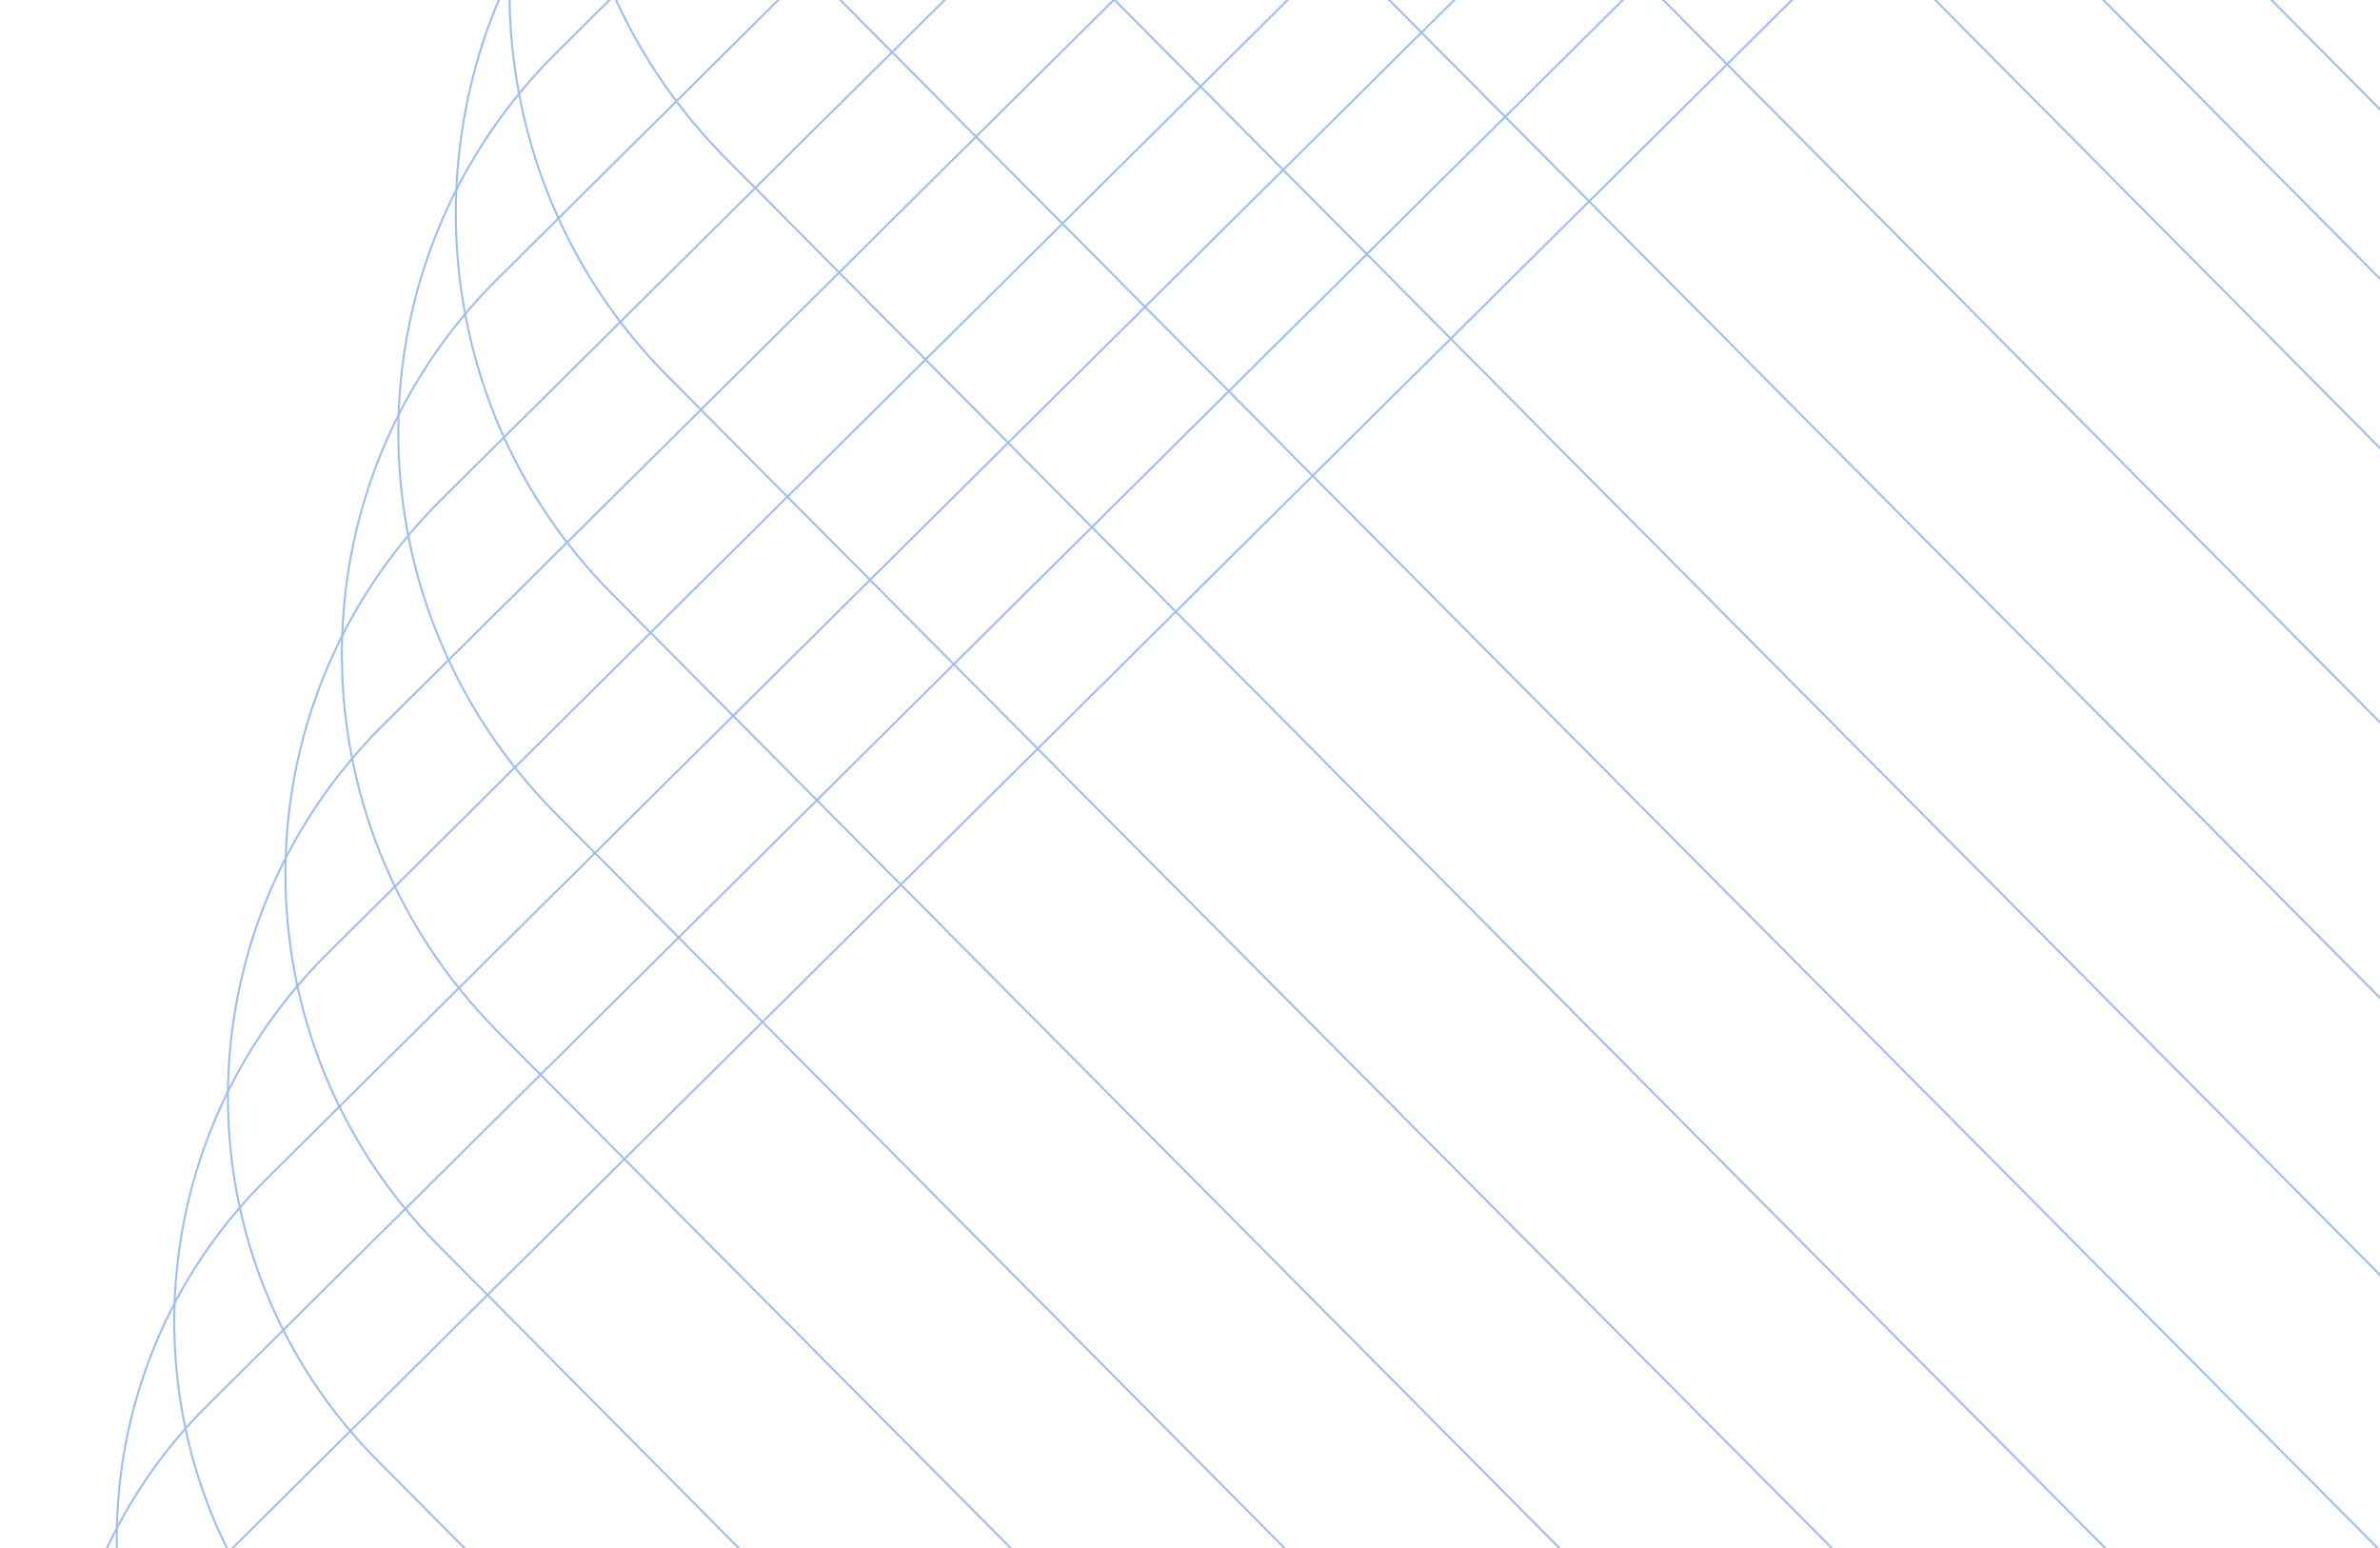 <svg width="412" height="268" viewBox="0 0 412 268" fill="none" xmlns="http://www.w3.org/2000/svg">
<g clip-path="url(#clip0_2096_12742)">
<path d="M30.405 -868.006L144.786 -981.421C178.569 -1014.72 233.105 -1014.72 266.406 -980.939L1525.08 287.385C1558.38 321.169 1558.38 375.705 1524.59 409.005L1410.21 522.421C1376.43 555.722 1321.89 555.722 1288.59 521.938L29.922 -746.386C-3.378 -780.169 -3.378 -834.222 30.405 -868.006Z" stroke="#9FBEED" stroke-width="0.353" stroke-miterlimit="10"/>
<path d="M40.058 -830.362L181.948 -971.287C216.214 -1005.07 271.232 -1005.07 305.016 -970.804L1515.43 248.292C1549.21 282.558 1549.21 337.577 1514.94 371.36L1373.05 512.285C1338.79 546.069 1283.77 546.069 1249.98 511.803L39.575 -707.294C5.792 -741.077 6.274 -796.579 40.058 -830.362Z" stroke="#9FBEED" stroke-width="0.353" stroke-miterlimit="10"/>
<path d="M49.709 -792.717L219.591 -961.152C253.857 -995.418 309.841 -995.418 344.107 -960.669L1505.77 209.201C1540.04 243.467 1540.04 299.45 1505.29 333.716L1335.41 502.151C1301.14 536.417 1245.16 536.417 1210.89 501.668L49.709 -668.202C15.443 -702.467 15.443 -758.451 49.709 -792.717Z" stroke="#9FBEED" stroke-width="0.353" stroke-miterlimit="10"/>
<path d="M59.844 -755.073L257.236 -951.016C291.984 -985.765 348.451 -985.282 383.199 -950.534L1496.12 170.109C1530.87 204.857 1530.39 261.324 1495.64 296.072L1298.25 492.016C1263.5 526.764 1207.03 526.282 1172.28 491.533L59.362 -629.109C24.613 -663.858 24.613 -720.324 59.844 -755.073Z" stroke="#9FBEED" stroke-width="0.353" stroke-miterlimit="10"/>
<path d="M69.497 -717.428L294.88 -941.364C330.111 -976.595 387.061 -976.112 422.292 -940.881L1486.47 131.017C1521.7 166.248 1521.22 223.197 1485.98 258.428L1260.6 482.364C1225.37 517.595 1168.42 517.112 1133.19 481.881L69.014 -590.017C33.783 -625.248 34.266 -682.197 69.497 -717.428Z" stroke="#9FBEED" stroke-width="0.353" stroke-miterlimit="10"/>
<path d="M79.15 -679.784L332.525 -931.228C368.239 -966.46 425.671 -966.46 461.384 -930.746L1476.33 91.925C1511.56 127.639 1511.56 185.071 1475.85 220.784L1222.48 472.229C1186.76 507.46 1129.33 507.46 1093.62 471.747L78.667 -550.924C43.436 -586.638 43.436 -644.07 79.15 -679.784Z" stroke="#9FBEED" stroke-width="0.353" stroke-miterlimit="10"/>
<path d="M88.801 -642.14L369.686 -921.094C405.882 -956.808 464.279 -956.808 499.993 -920.611L1466.2 52.832C1501.91 89.029 1501.91 147.426 1465.71 183.14L1184.83 462.093C1148.63 497.807 1090.24 497.807 1054.52 461.611L88.319 -511.833C52.605 -548.029 53.087 -605.943 88.801 -642.14Z" stroke="#9FBEED" stroke-width="0.353" stroke-miterlimit="10"/>
<path d="M98.937 -604.496L407.814 -910.96C444.493 -947.156 503.372 -947.156 539.569 -910.477L1457.03 13.739C1493.22 50.418 1493.22 109.298 1456.55 145.494L1147.67 451.958C1110.99 488.154 1052.11 488.154 1015.91 451.475L98.454 -472.741C62.258 -509.42 62.258 -568.3 98.937 -604.496Z" stroke="#9FBEED" stroke-width="0.353" stroke-miterlimit="10"/>
<path d="M108.589 -566.851L444.975 -900.824C481.654 -937.503 541.499 -937.02 578.178 -900.341L1446.89 -25.352C1483.57 11.327 1483.09 71.172 1446.41 107.851L1110.02 442.306C1073.35 478.985 1013.5 478.503 976.822 441.824L108.107 -433.165C71.427 -470.327 71.427 -530.172 108.589 -566.851Z" stroke="#9FBEED" stroke-width="0.353" stroke-miterlimit="10"/>
<path d="M118.242 -529.207L482.619 -891.172C519.781 -928.333 580.109 -927.851 617.27 -890.689L1437.24 -64.444C1474.4 -27.283 1473.92 33.045 1436.76 70.207L1072.38 432.171C1035.22 469.333 974.891 468.85 937.73 431.689L117.759 -394.556C80.597 -431.718 81.08 -492.045 118.242 -529.207Z" stroke="#9FBEED" stroke-width="0.353" stroke-miterlimit="10"/>
<path d="M127.894 -491.562L520.264 -881.036C557.908 -918.681 618.718 -918.198 656.363 -880.554L1427.59 -103.536C1465.23 -65.892 1464.75 -5.082 1427.11 32.562L1034.74 422.036C997.092 459.681 936.282 459.198 898.638 421.554L127.412 -355.464C90.25 -393.108 90.25 -453.918 127.894 -491.562Z" stroke="#9FBEED" stroke-width="0.353" stroke-miterlimit="10"/>
<path d="M137.546 -453.918L557.425 -870.901C595.552 -908.545 656.845 -908.545 694.972 -870.418L1417.45 -142.628C1455.1 -104.501 1455.1 -43.209 1416.97 -5.082L997.091 411.902C958.964 449.546 897.672 449.546 859.545 411.419L137.063 -316.371C99.419 -354.498 99.902 -415.791 137.546 -453.918Z" stroke="#9FBEED" stroke-width="0.353" stroke-miterlimit="10"/>
<path d="M147.682 -416.274L595.553 -860.767C634.162 -898.894 696.42 -898.894 734.547 -860.284L1408.28 -181.721C1446.41 -143.111 1446.41 -80.853 1407.8 -42.727L959.93 401.766C921.321 439.893 859.063 439.893 820.936 401.283L147.199 -277.28C109.072 -315.889 109.072 -378.147 147.682 -416.274Z" stroke="#9FBEED" stroke-width="0.353" stroke-miterlimit="10"/>
<path d="M157.334 -378.629L633.197 -851.114C672.289 -889.723 735.029 -889.723 773.639 -850.631L1398.63 -220.813C1437.24 -181.72 1437.24 -118.98 1398.15 -80.37L922.286 392.114C883.194 430.724 820.453 430.724 781.843 391.631L156.851 -238.187C118.242 -277.279 118.242 -340.02 157.334 -378.629Z" stroke="#9FBEED" stroke-width="0.353" stroke-miterlimit="10"/>
<path d="M166.986 -340.985L670.358 -840.496C709.451 -879.588 773.156 -879.106 812.249 -840.014L1388.5 -259.423C1427.59 -220.33 1427.11 -156.625 1388.01 -117.532L884.641 381.979C845.549 421.071 781.843 420.588 742.751 381.496L166.504 -199.095C127.412 -238.187 127.894 -301.893 166.986 -340.985Z" stroke="#9FBEED" stroke-width="0.353" stroke-miterlimit="10"/>
<path d="M703.659 371.361L176.156 -160.003C136.581 -199.578 137.064 -263.766 176.638 -303.341L708.002 -830.844C747.577 -870.419 811.766 -869.936 851.34 -830.362L1378.84 -298.998C1418.42 -259.423 1417.94 -195.234 1378.36 -155.66L846.997 371.844C807.422 411.418 743.234 410.936 703.659 371.361Z" stroke="#9FBEED" stroke-width="0.353" stroke-miterlimit="10"/>
<path d="M666.015 381.014L166.504 -122.359C127.412 -161.451 127.894 -225.157 166.986 -264.249L747.095 -840.496C786.187 -879.588 849.893 -879.106 888.985 -840.014L1388.98 -336.642C1428.07 -297.549 1427.59 -233.844 1388.5 -194.751L807.905 381.496C768.813 420.588 705.107 420.588 666.015 381.014Z" stroke="#9FBEED" stroke-width="0.353" stroke-miterlimit="10"/>
<path d="M628.371 390.666L155.886 -85.197C117.277 -124.289 117.277 -187.03 156.369 -225.639L786.187 -850.149C825.28 -888.758 888.02 -888.758 926.63 -849.666L1399.11 -373.803C1437.72 -334.711 1437.72 -271.971 1398.63 -233.361L768.813 391.148C729.721 429.758 666.98 429.758 628.371 390.666Z" stroke="#9FBEED" stroke-width="0.353" stroke-miterlimit="10"/>
<path d="M590.726 400.801L146.233 -47.07C108.106 -85.679 108.106 -147.937 146.716 -186.064L825.279 -859.801C863.889 -897.928 926.147 -897.928 964.273 -859.318L1408.77 -411.447C1446.89 -372.838 1446.89 -310.58 1408.28 -272.453L729.72 401.284C691.111 439.411 628.853 438.928 590.726 400.801Z" stroke="#9FBEED" stroke-width="0.353" stroke-miterlimit="10"/>
<path d="M553.082 410.453L136.099 -9.426C98.455 -47.553 98.455 -108.845 136.582 -146.972L864.372 -869.936C902.499 -907.58 963.791 -907.58 1001.92 -869.454L1418.9 -449.575C1456.55 -411.448 1456.55 -350.155 1418.42 -312.028L690.629 410.936C652.502 448.58 591.209 448.58 553.082 410.453Z" stroke="#9FBEED" stroke-width="0.353" stroke-miterlimit="10"/>
<path d="M515.438 420.105L125.964 27.736C88.32 -9.909 88.802 -70.719 126.446 -108.363L903.464 -879.589C941.108 -917.233 1001.92 -916.751 1039.56 -879.106L1429.04 -486.737C1466.68 -449.092 1466.2 -388.282 1428.55 -350.638L651.536 420.588C613.892 458.232 553.082 457.75 515.438 420.105Z" stroke="#9FBEED" stroke-width="0.353" stroke-miterlimit="10"/>
<path d="M477.793 429.758L115.828 65.38C78.667 28.219 79.149 -32.109 116.311 -69.27L942.556 -889.241C979.717 -926.403 1040.04 -925.92 1077.21 -888.758L1439.17 -524.381C1476.33 -487.219 1475.85 -426.891 1438.69 -389.73L612.444 430.241C575.282 467.402 514.955 466.92 477.793 429.758Z" stroke="#9FBEED" stroke-width="0.353" stroke-miterlimit="10"/>
<path d="M440.149 439.411L106.176 103.025C69.497 66.346 69.98 6.501 106.659 -30.178L981.648 -898.893C1018.33 -935.572 1078.17 -935.089 1114.85 -898.41L1449.31 -561.542C1485.99 -524.863 1485.5 -465.018 1448.82 -428.339L573.835 440.376C536.673 476.572 476.828 476.572 440.149 439.411Z" stroke="#9FBEED" stroke-width="0.353" stroke-miterlimit="10"/>
<path d="M402.505 449.545L96.041 140.669C59.845 103.99 59.845 45.11 96.524 8.914L1020.74 -908.546C1057.42 -944.742 1116.3 -944.742 1152.5 -908.063L1458.96 -599.186C1495.16 -562.507 1495.16 -503.628 1458.48 -467.431L534.26 450.028C497.581 486.224 438.701 485.742 402.505 449.545Z" stroke="#9FBEED" stroke-width="0.353" stroke-miterlimit="10"/>
<path d="M364.86 459.198L85.906 178.313C50.192 142.117 50.192 83.72 86.389 48.006L1059.83 -918.681C1096.03 -954.395 1154.43 -954.395 1190.14 -918.198L1469.09 -637.314C1504.81 -601.117 1504.81 -542.72 1468.61 -507.006L495.167 459.68C458.971 495.394 401.057 495.394 364.86 459.198Z" stroke="#9FBEED" stroke-width="0.353" stroke-miterlimit="10"/>
<path d="M327.215 468.849L75.771 215.474C40.539 179.76 40.539 122.329 76.253 86.615L1098.92 -928.334C1134.64 -963.565 1192.07 -963.565 1227.78 -927.851L1479.23 -674.476C1514.46 -638.762 1514.46 -581.33 1478.75 -545.617L456.075 469.332C420.361 505.046 362.929 504.563 327.215 468.849Z" stroke="#9FBEED" stroke-width="0.353" stroke-miterlimit="10"/>
<path d="M289.572 478.502L65.636 253.119C30.405 217.888 30.888 160.939 66.119 125.708L1138.02 -937.986C1173.25 -973.217 1230.2 -972.734 1265.43 -937.503L1489.36 -712.12C1524.6 -676.889 1524.11 -619.939 1488.88 -584.708L416.983 478.985C381.752 514.216 324.803 513.734 289.572 478.502Z" stroke="#9FBEED" stroke-width="0.353" stroke-miterlimit="10"/>
<path d="M251.927 488.638L55.983 291.247C21.235 256.498 21.718 200.032 56.466 165.283L1177.11 -947.638C1211.86 -982.386 1268.32 -981.904 1303.07 -947.155L1499.02 -749.764C1533.76 -715.015 1533.28 -658.549 1498.53 -623.8L377.891 489.121C343.142 523.387 286.676 523.387 251.927 488.638Z" stroke="#9FBEED" stroke-width="0.353" stroke-miterlimit="10"/>
<path d="M214.283 498.29L45.849 328.408C11.582 294.142 11.582 238.158 46.331 203.892L1216.2 -957.29C1250.47 -991.556 1306.45 -991.556 1340.72 -956.808L1509.15 -786.926C1543.42 -752.66 1543.42 -696.676 1508.67 -662.41L338.798 498.773C304.533 533.039 248.549 532.556 214.283 498.29Z" stroke="#9FBEED" stroke-width="0.353" stroke-miterlimit="10"/>
<path d="M176.639 507.942L35.714 366.052C1.931 331.786 1.931 276.767 36.197 242.984L1255.29 -967.426C1289.56 -1001.21 1344.58 -1001.21 1378.36 -966.943L1519.29 -825.053C1553.07 -790.787 1553.07 -735.768 1518.8 -701.985L299.707 508.425C265.924 542.208 210.422 542.208 176.639 507.942Z" stroke="#9FBEED" stroke-width="0.353" stroke-miterlimit="10"/>
<path d="M138.994 517.595L25.579 403.696C-7.722 369.913 -7.722 315.377 26.061 282.076L1294.39 -977.078C1328.17 -1010.38 1382.7 -1010.38 1416.01 -976.595L1529.42 -862.214C1562.72 -828.431 1562.72 -773.895 1528.94 -740.594L260.614 518.077C226.831 551.378 172.778 551.378 138.994 517.595Z" stroke="#9FBEED" stroke-width="0.353" stroke-miterlimit="10"/>
</g>
<defs>
<clipPath id="clip0_2096_12742">
<rect width="412" height="268" fill="white"/>
</clipPath>
</defs>
</svg>
